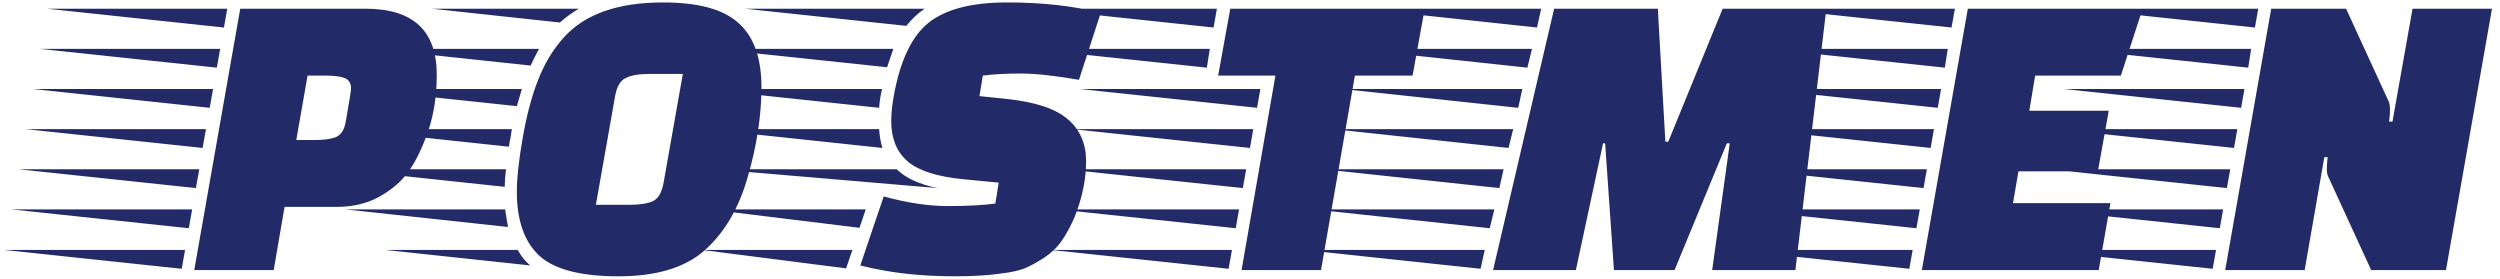 <svg width="287" height="32" viewBox="0 0 287 32" fill="none" xmlns="http://www.w3.org/2000/svg">
<path d="M38.62 23.752H32.668L31.42 31H22.3L27.58 1H41.98C47.42 1 50.14 3.528 50.14 8.584C50.14 10.984 49.804 13.16 49.132 15.112C48.46 17.032 47.708 18.568 46.876 19.72C46.076 20.84 44.956 21.8 43.516 22.6C42.108 23.368 40.476 23.752 38.62 23.752ZM36.124 16.072C37.212 16.072 38.028 15.96 38.572 15.736C39.148 15.48 39.516 14.92 39.676 14.056C40.092 11.688 40.3 10.392 40.3 10.168C40.3 9.56 40.06 9.16 39.58 8.968C39.1 8.776 38.38 8.68 37.42 8.68H35.308L34.012 16.072H36.124ZM20.86 30.856L0.508 28.696H21.244L20.86 30.856ZM22.492 21.592L2.14 19.432H22.876L22.492 21.592ZM24.076 12.376L3.772 10.216H24.46L24.076 12.376ZM24.892 7.768L4.588 5.608H25.276L24.892 7.768ZM21.676 26.2L1.324 24.04H22.06L21.676 26.2ZM25.708 3.16L5.404 1H26.092L25.708 3.16ZM23.26 16.984L2.956 14.824H23.644L23.26 16.984ZM72.198 23.512C73.446 23.512 74.374 23.368 74.982 23.08C75.59 22.76 75.99 22.056 76.182 20.968L78.39 8.488H74.55C73.334 8.488 72.422 8.648 71.814 8.968C71.206 9.256 70.806 9.944 70.614 11.032L68.406 23.512H72.198ZM76.134 0.28C80.198 0.28 83.094 1.08 84.822 2.68C86.55 4.248 87.414 6.68 87.414 9.976C87.414 13.272 86.886 16.728 85.83 20.344C84.806 23.928 83.158 26.728 80.886 28.744C78.646 30.728 75.35 31.72 70.998 31.72C66.678 31.72 63.654 30.936 61.926 29.368C60.198 27.768 59.334 25.32 59.334 22.024C59.334 20.456 59.558 18.392 60.006 15.832C60.454 13.24 61.046 11.016 61.782 9.16C62.518 7.272 63.51 5.64 64.758 4.264C67.158 1.608 70.95 0.28 76.134 0.28ZM58.614 15.784C58.55 16.04 58.486 16.392 58.422 16.84L39.558 14.824H58.758L58.614 15.784ZM58.086 19.432C57.99 20.168 57.942 20.84 57.942 21.448L39.03 19.432H58.086ZM59.91 10.216L59.334 12.184L40.71 10.216H59.91ZM57.99 24.04C58.118 24.936 58.23 25.608 58.326 26.056L39.654 24.04H57.99ZM61.878 5.608C61.43 6.44 61.11 7.08 60.918 7.528L42.966 5.608H61.878ZM59.43 28.696C59.846 29.432 60.326 30.024 60.87 30.472L44.262 28.696H59.43ZM66.438 1C65.51 1.576 64.79 2.104 64.278 2.584L49.59 1H66.438ZM100.923 12.376L80.571 10.216H101.259C101.099 10.856 100.987 11.576 100.923 12.376ZM102.555 5.608L101.835 7.72L81.915 5.608H102.555ZM100.923 14.824C100.987 15.688 101.115 16.408 101.307 16.984L81.003 14.824H100.923ZM107.643 21.592L82.251 19.432H102.939C103.995 20.456 105.563 21.176 107.643 21.592ZM106.155 1C105.419 1.48 104.715 2.136 104.043 2.968L85.515 1H106.155ZM81.435 24.04H99.387L98.667 26.152L81.435 24.04ZM80.619 28.696H97.851L97.131 30.808L80.619 28.696ZM101.451 22.552C104.139 23.288 106.587 23.656 108.795 23.656C111.035 23.656 112.859 23.56 114.267 23.368L114.651 20.968L110.667 20.584C107.627 20.296 105.467 19.608 104.187 18.52C102.939 17.432 102.315 15.896 102.315 13.912C102.315 13.048 102.411 12.088 102.603 11.032C103.339 6.936 104.683 4.12 106.635 2.584C108.587 1.048 111.579 0.28 115.611 0.28C119.675 0.28 123.259 0.68 126.363 1.48L123.867 9.16C121.083 8.68 118.843 8.44 117.147 8.44C115.483 8.44 114.043 8.52 112.827 8.68L112.443 11.032L115.659 11.368C118.923 11.72 121.243 12.504 122.619 13.72C123.995 14.904 124.683 16.504 124.683 18.52C124.683 20.568 124.251 22.68 123.387 24.856C122.907 25.976 122.395 26.92 121.851 27.688C121.339 28.424 120.667 29.064 119.835 29.608C119.035 30.12 118.299 30.52 117.627 30.808C116.955 31.064 116.091 31.256 115.035 31.384C113.563 31.608 111.739 31.72 109.563 31.72C105.595 31.72 101.995 31.304 98.763 30.472L101.451 22.552ZM162.164 8.68H155.54L151.652 31H142.532L146.42 8.68H139.844L141.236 1H163.556L162.164 8.68ZM141.044 30.856L120.692 28.696H141.428L141.044 30.856ZM142.676 21.592L122.324 19.432H143.06L142.676 21.592ZM143.492 16.984L123.14 14.824H143.876L143.492 16.984ZM144.308 12.376L123.956 10.216H144.692L144.308 12.376ZM141.86 26.2L121.508 24.04H142.244L141.86 26.2ZM138.548 7.768L118.196 5.608H138.884L138.548 7.768ZM139.316 3.16L119.012 1H139.7L139.316 3.16ZM169.967 30.856L149.711 28.696H170.447L169.967 30.856ZM171.023 26.2L150.815 24.04H171.551L171.023 26.2ZM172.127 21.592L151.919 19.432H172.607L172.127 21.592ZM173.183 16.984L153.023 14.824H173.711L173.183 16.984ZM174.287 12.376L154.127 10.216H174.767L174.287 12.376ZM175.343 7.768L155.231 5.608H175.871L175.343 7.768ZM176.447 3.16L156.335 1H176.927L176.447 3.16ZM180.911 31H171.407L178.415 1H190.319L191.183 16.264H191.519L197.759 1H209.663L206.111 31H196.559L198.575 16.456H198.239L192.239 31H185.279L184.271 16.456H184.031L180.911 31ZM240.836 19.672H231.716L231.092 23.32H242.276L240.932 31H220.628L225.908 1H245.972L243.476 8.68H233.636L232.964 12.712H242.084L240.836 19.672ZM219.188 30.856L198.836 28.696H219.572L219.188 30.856ZM220.82 21.592L200.468 19.432H221.204L220.82 21.592ZM221.636 16.984L201.284 14.824H222.02L221.636 16.984ZM222.452 12.376L202.1 10.216H222.836L222.452 12.376ZM223.268 7.768L202.916 5.608H223.604L223.268 7.768ZM220.004 26.2L199.652 24.04H220.388L220.004 26.2ZM224.036 3.16L203.732 1H224.42L224.036 3.16ZM267.312 20.344C267.184 20.12 267.12 19.816 267.12 19.432C267.12 19.016 267.152 18.552 267.216 18.04H266.832L264.576 31H255.456L260.736 1H269.328L274.224 11.656C274.32 11.88 274.368 12.2 274.368 12.616C274.368 13 274.336 13.448 274.272 13.96H274.656L276.96 1H286.08L280.8 31H272.208L267.312 20.344ZM254.016 30.856L233.664 28.696H254.4L254.016 30.856ZM255.648 21.592L235.296 19.432H256.032L255.648 21.592ZM256.464 16.984L236.112 14.824H256.848L256.464 16.984ZM257.28 12.376L236.928 10.216H257.664L257.28 12.376ZM258.096 7.768L237.744 5.608H258.432L258.096 7.768ZM254.832 26.2L234.48 24.04H255.216L254.832 26.2ZM258.864 3.16L238.56 1H259.248L258.864 3.16Z" fill="#222A68"/>
</svg>
